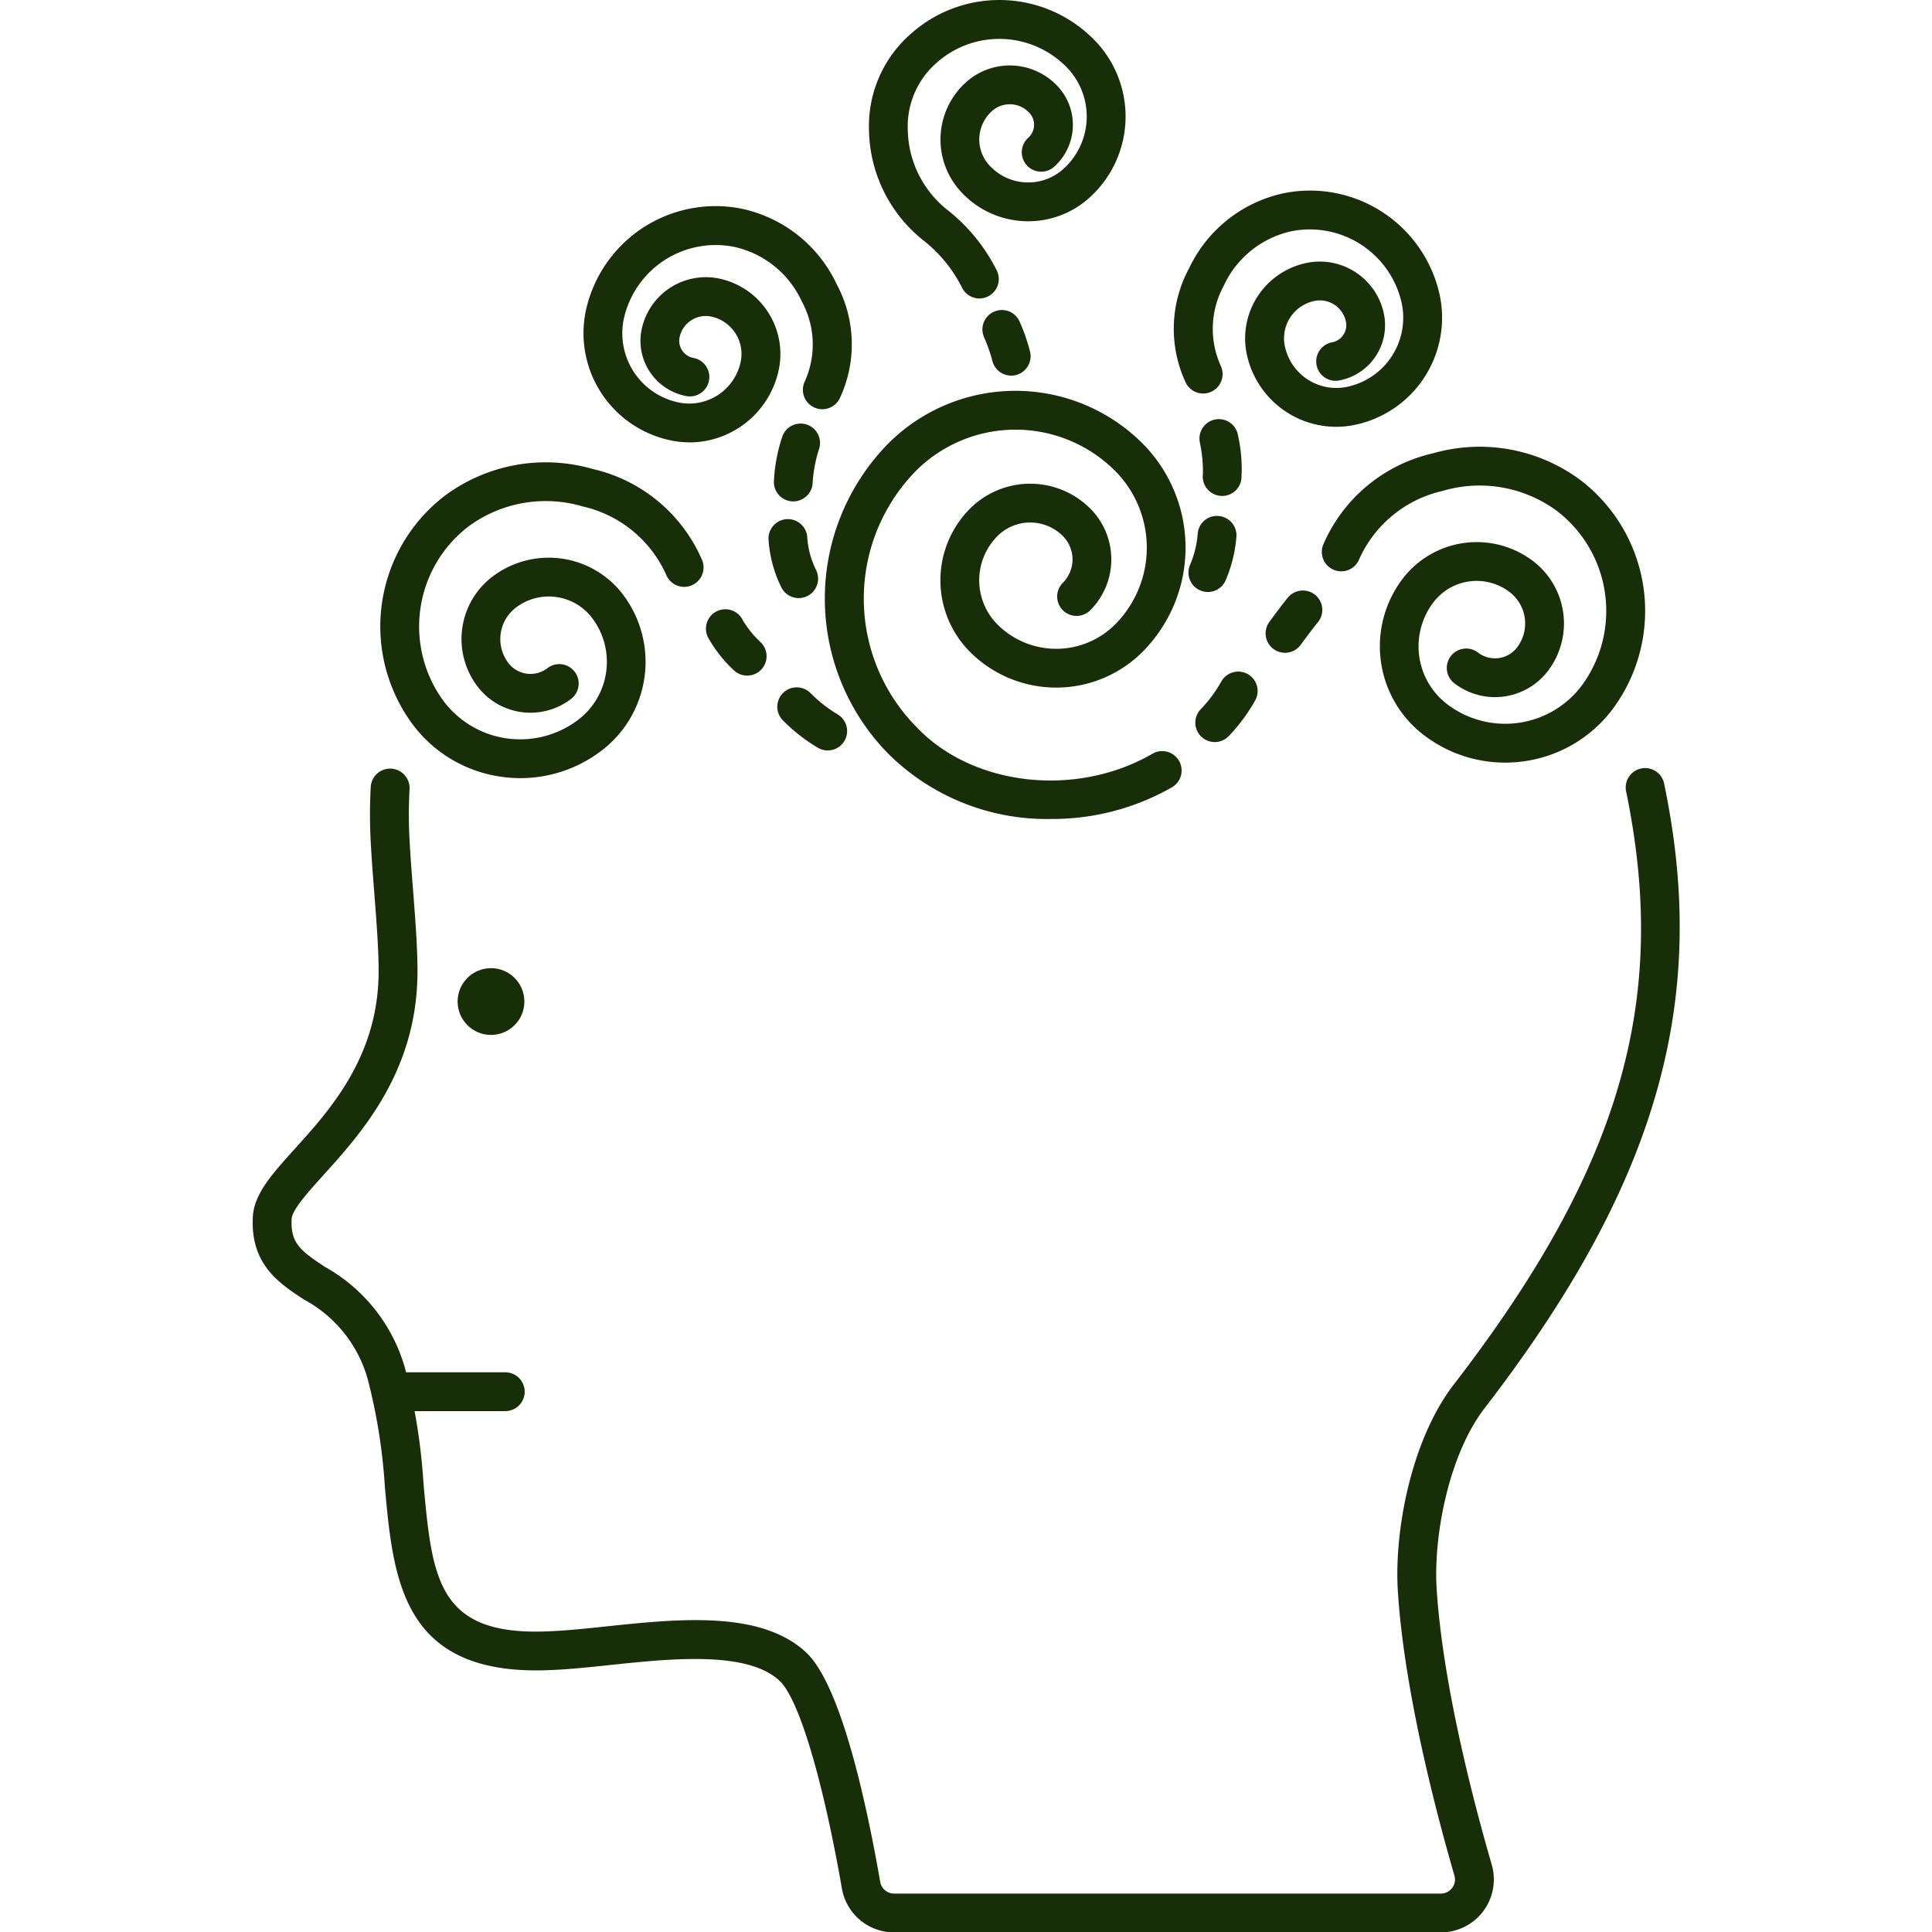 <svg xmlns:xlink="http://www.w3.org/1999/xlink" xmlns="http://www.w3.org/2000/svg" class="css-ze2te4 css-qd6ojx" viewBox="0 0 76.087 103.032" width="110"  height="110" ><g transform="translate(-14.941, -1.441) scale(0.828)" class="css-1xizvah" fill="#182E08"><title xmlns="http://www.w3.org/2000/svg">mental health, disorder, mental illness, phobia, fear, Psychiatric, anxiety</title><path xmlns="http://www.w3.org/2000/svg" d="M94.56,126.2h-35.2A3.408,3.408,0,0,1,56,123.38c-1.243-7.109-2.784-12.239-4.021-13.389-2.087-1.942-6.991-1.426-10.929-1.01-1.327.141-2.582.273-3.7.318-9.668.491-10.233-5.734-10.786-11.76A36.536,36.536,0,0,0,25.466,90.6a8.368,8.368,0,0,0-4.126-5.165c-1.613-1.063-3.442-2.268-3.282-5.319.077-1.476,1.239-2.763,2.712-4.392,2.269-2.512,5.376-5.951,5.389-11.391.006-1.41-.14-3.294-.282-5.115-.114-1.47-.222-2.859-.259-4.052-.028-.909-.016-1.83.033-2.738a1.25,1.25,0,0,1,2.5.137c-.045.838-.056,1.687-.031,2.523.036,1.135.142,2.5.254,3.936.145,1.872.295,3.807.289,5.317-.014,6.4-3.638,10.406-6.035,13.058-1,1.11-2.039,2.258-2.07,2.848-.081,1.558.564,2.047,2.162,3.1a10.848,10.848,0,0,1,5.148,6.55,38.893,38.893,0,0,1,1.184,7.414c.565,6.153.9,9.865,8.182,9.491,1.055-.042,2.271-.17,3.557-.306,4.676-.493,9.974-1.05,12.894,1.665,2.166,2.014,3.8,9.154,4.781,14.789a.911.911,0,0,0,.9.752h35.2a.914.914,0,0,0,.737-.368.889.889,0,0,0,.144-.8c-1.185-4.08-3.234-11.884-3.641-18.308-.252-3.967.9-9.812,3.6-13.31,10.067-13.06,13.422-23.35,11.581-35.517-.139-.919-.293-1.787-.473-2.653a1.25,1.25,0,1,1,2.447-.508c.19.911.353,1.822.5,2.787,1.929,12.746-1.681,23.936-12.072,37.418-2.294,2.975-3.3,8.211-3.085,11.625.393,6.185,2.392,13.787,3.548,17.768A3.412,3.412,0,0,1,94.56,126.2Z" fill="#182E08"></path><path xmlns="http://www.w3.org/2000/svg" d="M34.317,92.626H26.961a1.25,1.25,0,0,1,0-2.5h7.356a1.25,1.25,0,1,1,0,2.5Z" fill="#182E08"></path><circle xmlns="http://www.w3.org/2000/svg" cx="33.397" cy="66.247" r="2.15" fill="#182E08"></circle><path xmlns="http://www.w3.org/2000/svg" d="M69.473,54.488a14.48,14.48,0,0,1-10.5-4.215,14.254,14.254,0,0,1,.024-19.979,11.579,11.579,0,0,1,16.356,0,9.513,9.513,0,0,1,0,13.438,7.859,7.859,0,0,1-11.1,0,6.537,6.537,0,0,1,0-9.236,5.481,5.481,0,0,1,7.743,0,4.635,4.635,0,0,1,0,6.547,1.249,1.249,0,1,1-1.767-1.767,2.133,2.133,0,0,0,0-3.012,2.978,2.978,0,0,0-4.208,0,4.035,4.035,0,0,0,0,5.7,5.358,5.358,0,0,0,7.568,0,7.009,7.009,0,0,0,0-9.9,9.076,9.076,0,0,0-12.82,0,11.766,11.766,0,0,0,.024,16.492C64.4,52.378,71.084,53.138,76,50.286a1.25,1.25,0,0,1,1.256,2.162A15.537,15.537,0,0,1,69.473,54.488Z" fill="#182E08"></path><path xmlns="http://www.w3.org/2000/svg" d="M80.008,49.535a1.25,1.25,0,0,1-.912-2.1,8.711,8.711,0,0,0,1.328-1.783,1.25,1.25,0,1,1,2.17,1.24,11.268,11.268,0,0,1-1.674,2.252A1.246,1.246,0,0,1,80.008,49.535Z" fill="#182E08"></path><path xmlns="http://www.w3.org/2000/svg" d="M98.705,50.858A8.6,8.6,0,0,1,93.5,49.1a7.186,7.186,0,0,1-1.4-10.065,6,6,0,0,1,8.4-1.167,5.048,5.048,0,0,1,.983,7.071,4.29,4.29,0,0,1-6.007.835,1.25,1.25,0,1,1,1.507-1.994,1.791,1.791,0,0,0,2.506-.348,2.546,2.546,0,0,0-.5-3.57,3.5,3.5,0,0,0-4.9.681A4.684,4.684,0,0,0,95,47.109a6.17,6.17,0,0,0,8.641-1.2,8.115,8.115,0,0,0-1.59-11.26,8.387,8.387,0,0,0-7.36-1.291,7.772,7.772,0,0,0-5.363,4.371,1.25,1.25,0,1,1-2.32-.93,10.129,10.129,0,0,1,7.047-5.858,10.882,10.882,0,0,1,9.558,1.756,10.6,10.6,0,0,1,2.022,14.72,8.612,8.612,0,0,1-5.722,3.358A8.7,8.7,0,0,1,98.705,50.858Z" fill="#182E08"></path><path xmlns="http://www.w3.org/2000/svg" d="M87.822,29.229a5.891,5.891,0,0,1-5.752-4.7,4.964,4.964,0,0,1,3.857-5.855,4.218,4.218,0,0,1,4.98,3.28,3.622,3.622,0,0,1-2.818,4.278,1.25,1.25,0,1,1-.5-2.448,1.123,1.123,0,0,0,.873-1.326,1.717,1.717,0,0,0-2.027-1.335,2.459,2.459,0,0,0-1.911,2.9,3.384,3.384,0,0,0,4,2.634,4.55,4.55,0,0,0,3.535-5.367,6.062,6.062,0,0,0-7.112-4.655,6.27,6.27,0,0,0-4.352,3.507,5.792,5.792,0,0,0-.2,5.153,1.251,1.251,0,0,1-2.231,1.131,8.186,8.186,0,0,1,.193-7.4,8.774,8.774,0,0,1,6.154-4.852,8.55,8.55,0,0,1,10,6.613,7.053,7.053,0,0,1-5.48,8.319A5.88,5.88,0,0,1,87.822,29.229Z" fill="#182E08"></path><path xmlns="http://www.w3.org/2000/svg" d="M84.534,43.784A1.25,1.25,0,0,1,83.526,41.8c.88-1.2,1.172-1.546,1.222-1.6a1.25,1.25,0,0,1,1.881,1.648c-.006.006-.266.312-1.085,1.431A1.248,1.248,0,0,1,84.534,43.784Z" fill="#182E08"></path><path xmlns="http://www.w3.org/2000/svg" d="M55.083,50.075a1.244,1.244,0,0,1-.652-.185,11.24,11.24,0,0,1-2.21-1.729,1.25,1.25,0,1,1,1.765-1.77,8.731,8.731,0,0,0,1.751,1.368,1.25,1.25,0,0,1-.654,2.316Z" fill="#182E08"></path><path xmlns="http://www.w3.org/2000/svg" d="M35.3,51.858a8.7,8.7,0,0,1-1.212-.084,8.612,8.612,0,0,1-5.722-3.358A10.6,10.6,0,0,1,30.383,33.7a10.89,10.89,0,0,1,9.558-1.756A10.129,10.129,0,0,1,46.988,37.8a1.25,1.25,0,1,1-2.32.93,7.772,7.772,0,0,0-5.363-4.371,8.382,8.382,0,0,0-7.36,1.291,8.117,8.117,0,0,0-1.59,11.261A6.171,6.171,0,0,0,39,48.109a4.684,4.684,0,0,0,.913-6.562,3.5,3.5,0,0,0-4.9-.681,2.545,2.545,0,0,0-.5,3.569,1.79,1.79,0,0,0,2.506.349,1.25,1.25,0,1,1,1.507,1.994,4.289,4.289,0,0,1-6.007-.836,5.048,5.048,0,0,1,.983-7.071,6,6,0,0,1,8.4,1.168A7.186,7.186,0,0,1,40.5,50.1,8.606,8.606,0,0,1,35.3,51.858Z" fill="#182E08"></path><path xmlns="http://www.w3.org/2000/svg" d="M49.9,45.255a1.245,1.245,0,0,1-.855-.338,8.622,8.622,0,0,1-1.622-2.037,1.25,1.25,0,1,1,2.2-1.18,6.386,6.386,0,0,0,1.128,1.392,1.25,1.25,0,0,1-.854,2.163Z" fill="#182E08"></path><path xmlns="http://www.w3.org/2000/svg" d="M80.491,33.684a1.138,1.138,0,0,1-.154-.01,1.249,1.249,0,0,1-1.088-1.393h0a8.977,8.977,0,0,0-.195-2.04,1.25,1.25,0,1,1,2.459-.446,9.977,9.977,0,0,1,.216,2.791A1.249,1.249,0,0,1,80.491,33.684Z" fill="#182E08"></path><path xmlns="http://www.w3.org/2000/svg" d="M46.178,30.229a5.887,5.887,0,0,1-1.2-.123,7.053,7.053,0,0,1-5.48-8.319,8.553,8.553,0,0,1,10-6.613,8.774,8.774,0,0,1,6.154,4.852,8.186,8.186,0,0,1,.193,7.4A1.251,1.251,0,0,1,53.611,26.3a5.792,5.792,0,0,0-.2-5.153,6.27,6.27,0,0,0-4.352-3.507,6.062,6.062,0,0,0-7.112,4.655,4.55,4.55,0,0,0,3.535,5.367,3.384,3.384,0,0,0,4-2.634,2.461,2.461,0,0,0-1.911-2.9,1.721,1.721,0,0,0-2.027,1.336,1.123,1.123,0,0,0,.873,1.326,1.25,1.25,0,1,1-.5,2.448,3.622,3.622,0,0,1-2.818-4.279,4.226,4.226,0,0,1,4.98-3.28,4.966,4.966,0,0,1,3.857,5.856,5.891,5.891,0,0,1-5.752,4.7Z" fill="#182E08"></path><path xmlns="http://www.w3.org/2000/svg" d="M52.867,34.034a1.246,1.246,0,0,1-1.25-1.233,10.59,10.59,0,0,1,.526-2.889,1.249,1.249,0,1,1,2.394.716,8.787,8.787,0,0,0-.42,2.16,1.255,1.255,0,0,1-1.249,1.246Z" fill="#182E08"></path><path xmlns="http://www.w3.org/2000/svg" d="M64.855,20.964a1.249,1.249,0,0,1-1.126-.708,9.007,9.007,0,0,0-2.55-3.086,9.258,9.258,0,0,1-3.436-7.042,7.888,7.888,0,0,1,2.765-6.27,8.551,8.551,0,0,1,11.966.689,7.042,7.042,0,0,1-.553,9.946,5.885,5.885,0,0,1-8.31-.462,4.956,4.956,0,0,1,.39-7,4.214,4.214,0,0,1,5.953.331,3.629,3.629,0,0,1-.284,5.117A1.251,1.251,0,0,1,68,10.614a1.123,1.123,0,0,0,.089-1.586,1.714,1.714,0,0,0-2.423-.135,2.457,2.457,0,0,0-.193,3.471,3.385,3.385,0,0,0,4.78.266,4.542,4.542,0,0,0,.355-6.416,6.063,6.063,0,0,0-8.487-.448,5.431,5.431,0,0,0-1.88,4.325,6.729,6.729,0,0,0,2.494,5.124,11.492,11.492,0,0,1,3.243,3.956,1.248,1.248,0,0,1-.584,1.668A1.23,1.23,0,0,1,64.855,20.964Z" fill="#182E08"></path><path xmlns="http://www.w3.org/2000/svg" d="M66.9,25.931a1.25,1.25,0,0,1-1.219-.98,10.074,10.074,0,0,0-.531-1.5,1.25,1.25,0,0,1,2.3-.984,12.116,12.116,0,0,1,.673,1.946,1.25,1.25,0,0,1-.95,1.49A1.28,1.28,0,0,1,66.9,25.931Z" fill="#182E08"></path><path xmlns="http://www.w3.org/2000/svg" d="M53.217,40.262a1.248,1.248,0,0,1-1.117-.689,8.049,8.049,0,0,1-.83-3.14,1.25,1.25,0,0,1,1.242-1.258h.008a1.251,1.251,0,0,1,1.25,1.242,5.606,5.606,0,0,0,.562,2.032,1.252,1.252,0,0,1-1.115,1.813Z" fill="#182E08"></path><path xmlns="http://www.w3.org/2000/svg" d="M79.569,39.869A1.251,1.251,0,0,1,78.432,38.1a6.531,6.531,0,0,0,.482-1.96,1.235,1.235,0,0,1,1.327-1.167A1.249,1.249,0,0,1,81.408,36.3a8.9,8.9,0,0,1-.7,2.83A1.25,1.25,0,0,1,79.569,39.869Z" fill="#182E08"></path></g></svg>